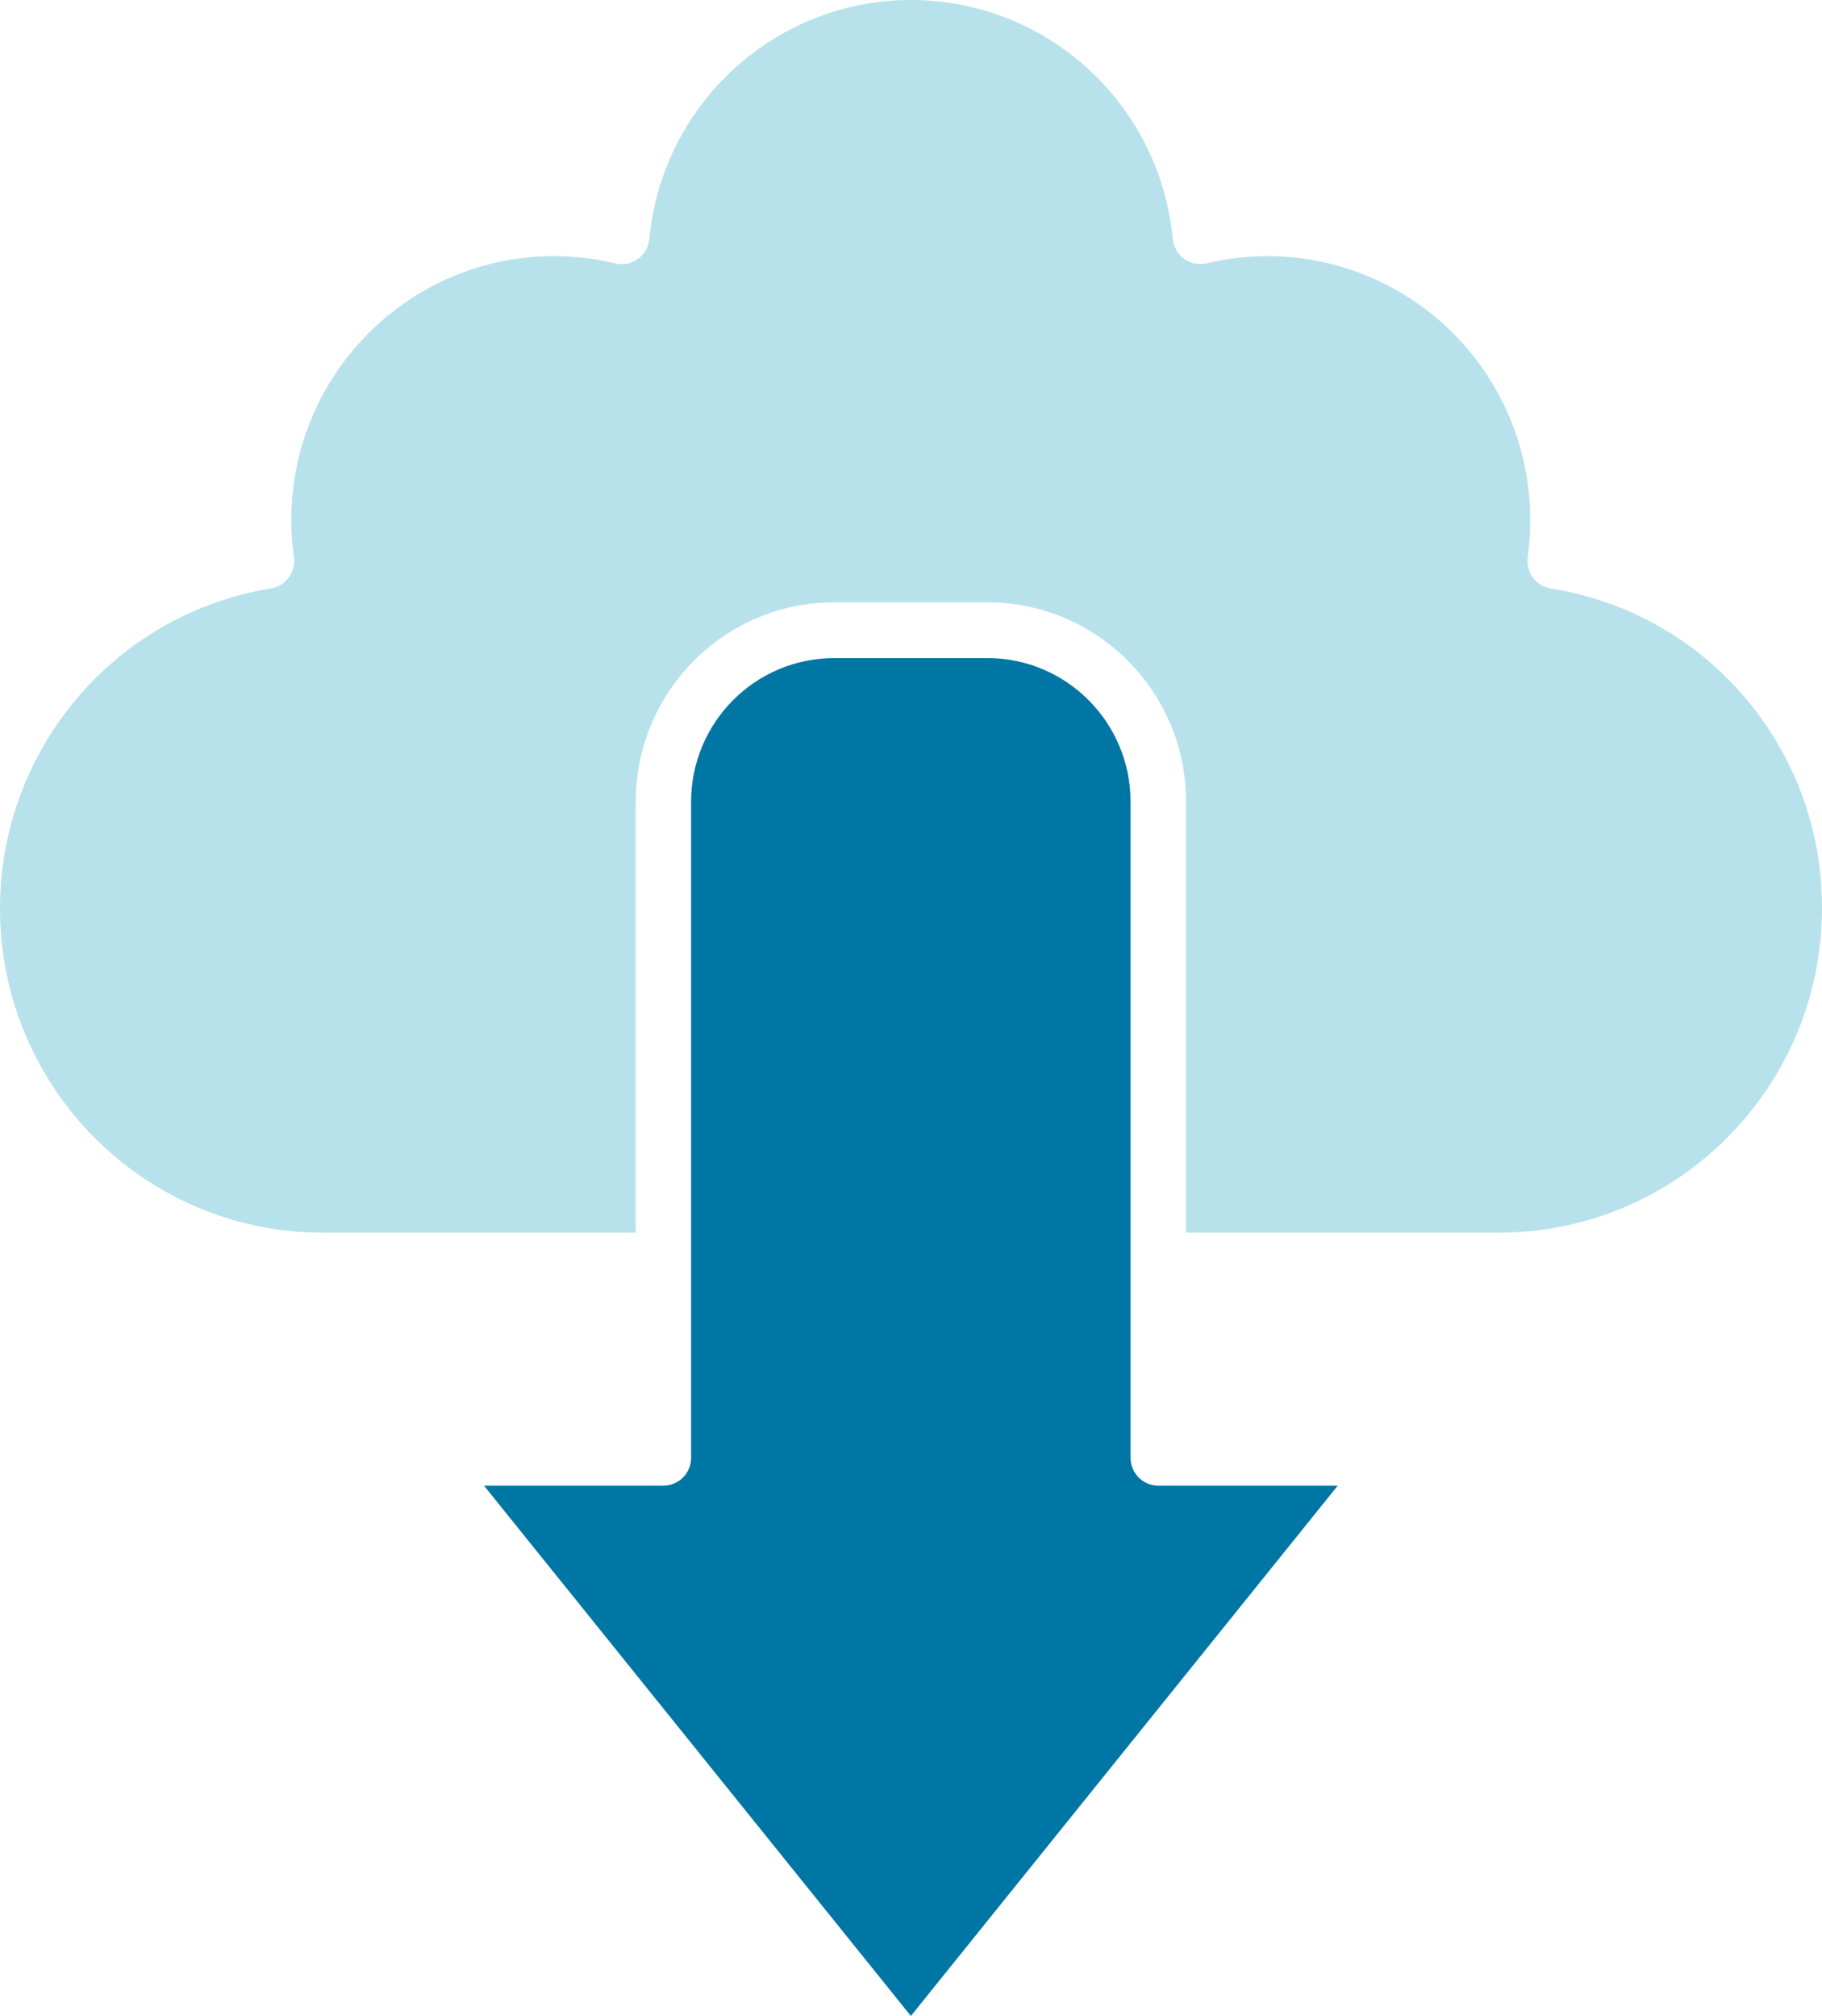 <svg width="141" height="156" viewBox="0 0 141 156" fill="none" xmlns="http://www.w3.org/2000/svg">
<g id="Layer_1" clip-path="url(#clip0_1516_283)">
<path id="Vector" d="M103.524 114.965L70.49 156L37.456 114.965H51.337C52.52 114.965 53.482 114.003 53.482 112.811V62.053C53.482 55.907 58.441 50.925 64.559 50.925H76.417C82.534 50.925 87.493 55.907 87.493 62.053V112.811C87.493 113.998 88.451 114.965 89.638 114.965H103.524Z" fill="#0076A4"/>
<path id="Vector_2" d="M141 70.304C140.976 84.145 129.811 95.361 116.033 95.386H91.788V62.048C91.788 53.522 84.909 46.611 76.422 46.611H64.564C56.077 46.611 49.197 53.522 49.197 62.048V95.386H24.953C11.16 95.376 -0.01 84.131 6.40717e-06 70.274C0.01 57.983 8.883 47.514 20.956 45.536C22.109 45.349 22.905 44.274 22.744 43.111C22.612 42.168 22.544 41.221 22.544 40.269C22.534 28.984 31.632 19.83 42.865 19.82C44.467 19.82 46.06 20.007 47.619 20.385C48.772 20.66 49.925 19.943 50.199 18.785C50.223 18.686 50.238 18.588 50.248 18.49C51.322 7.25 61.261 -0.987 72.445 0.093C82.148 1.026 89.829 8.742 90.757 18.49C90.875 19.673 91.92 20.542 93.103 20.424C93.191 20.414 93.274 20.399 93.362 20.385C104.287 17.764 115.261 24.532 117.87 35.508C118.241 37.069 118.427 38.669 118.427 40.274C118.427 41.226 118.358 42.173 118.226 43.116C118.065 44.279 118.862 45.354 120.015 45.541C132.137 47.455 141.054 57.978 141 70.304Z" fill="#B7E2EB"/>
</g>
<defs>
<clipPath id="clip0_1516_283">
<rect width="141" height="156" fill="white"/>
</clipPath>
</defs>
</svg>
